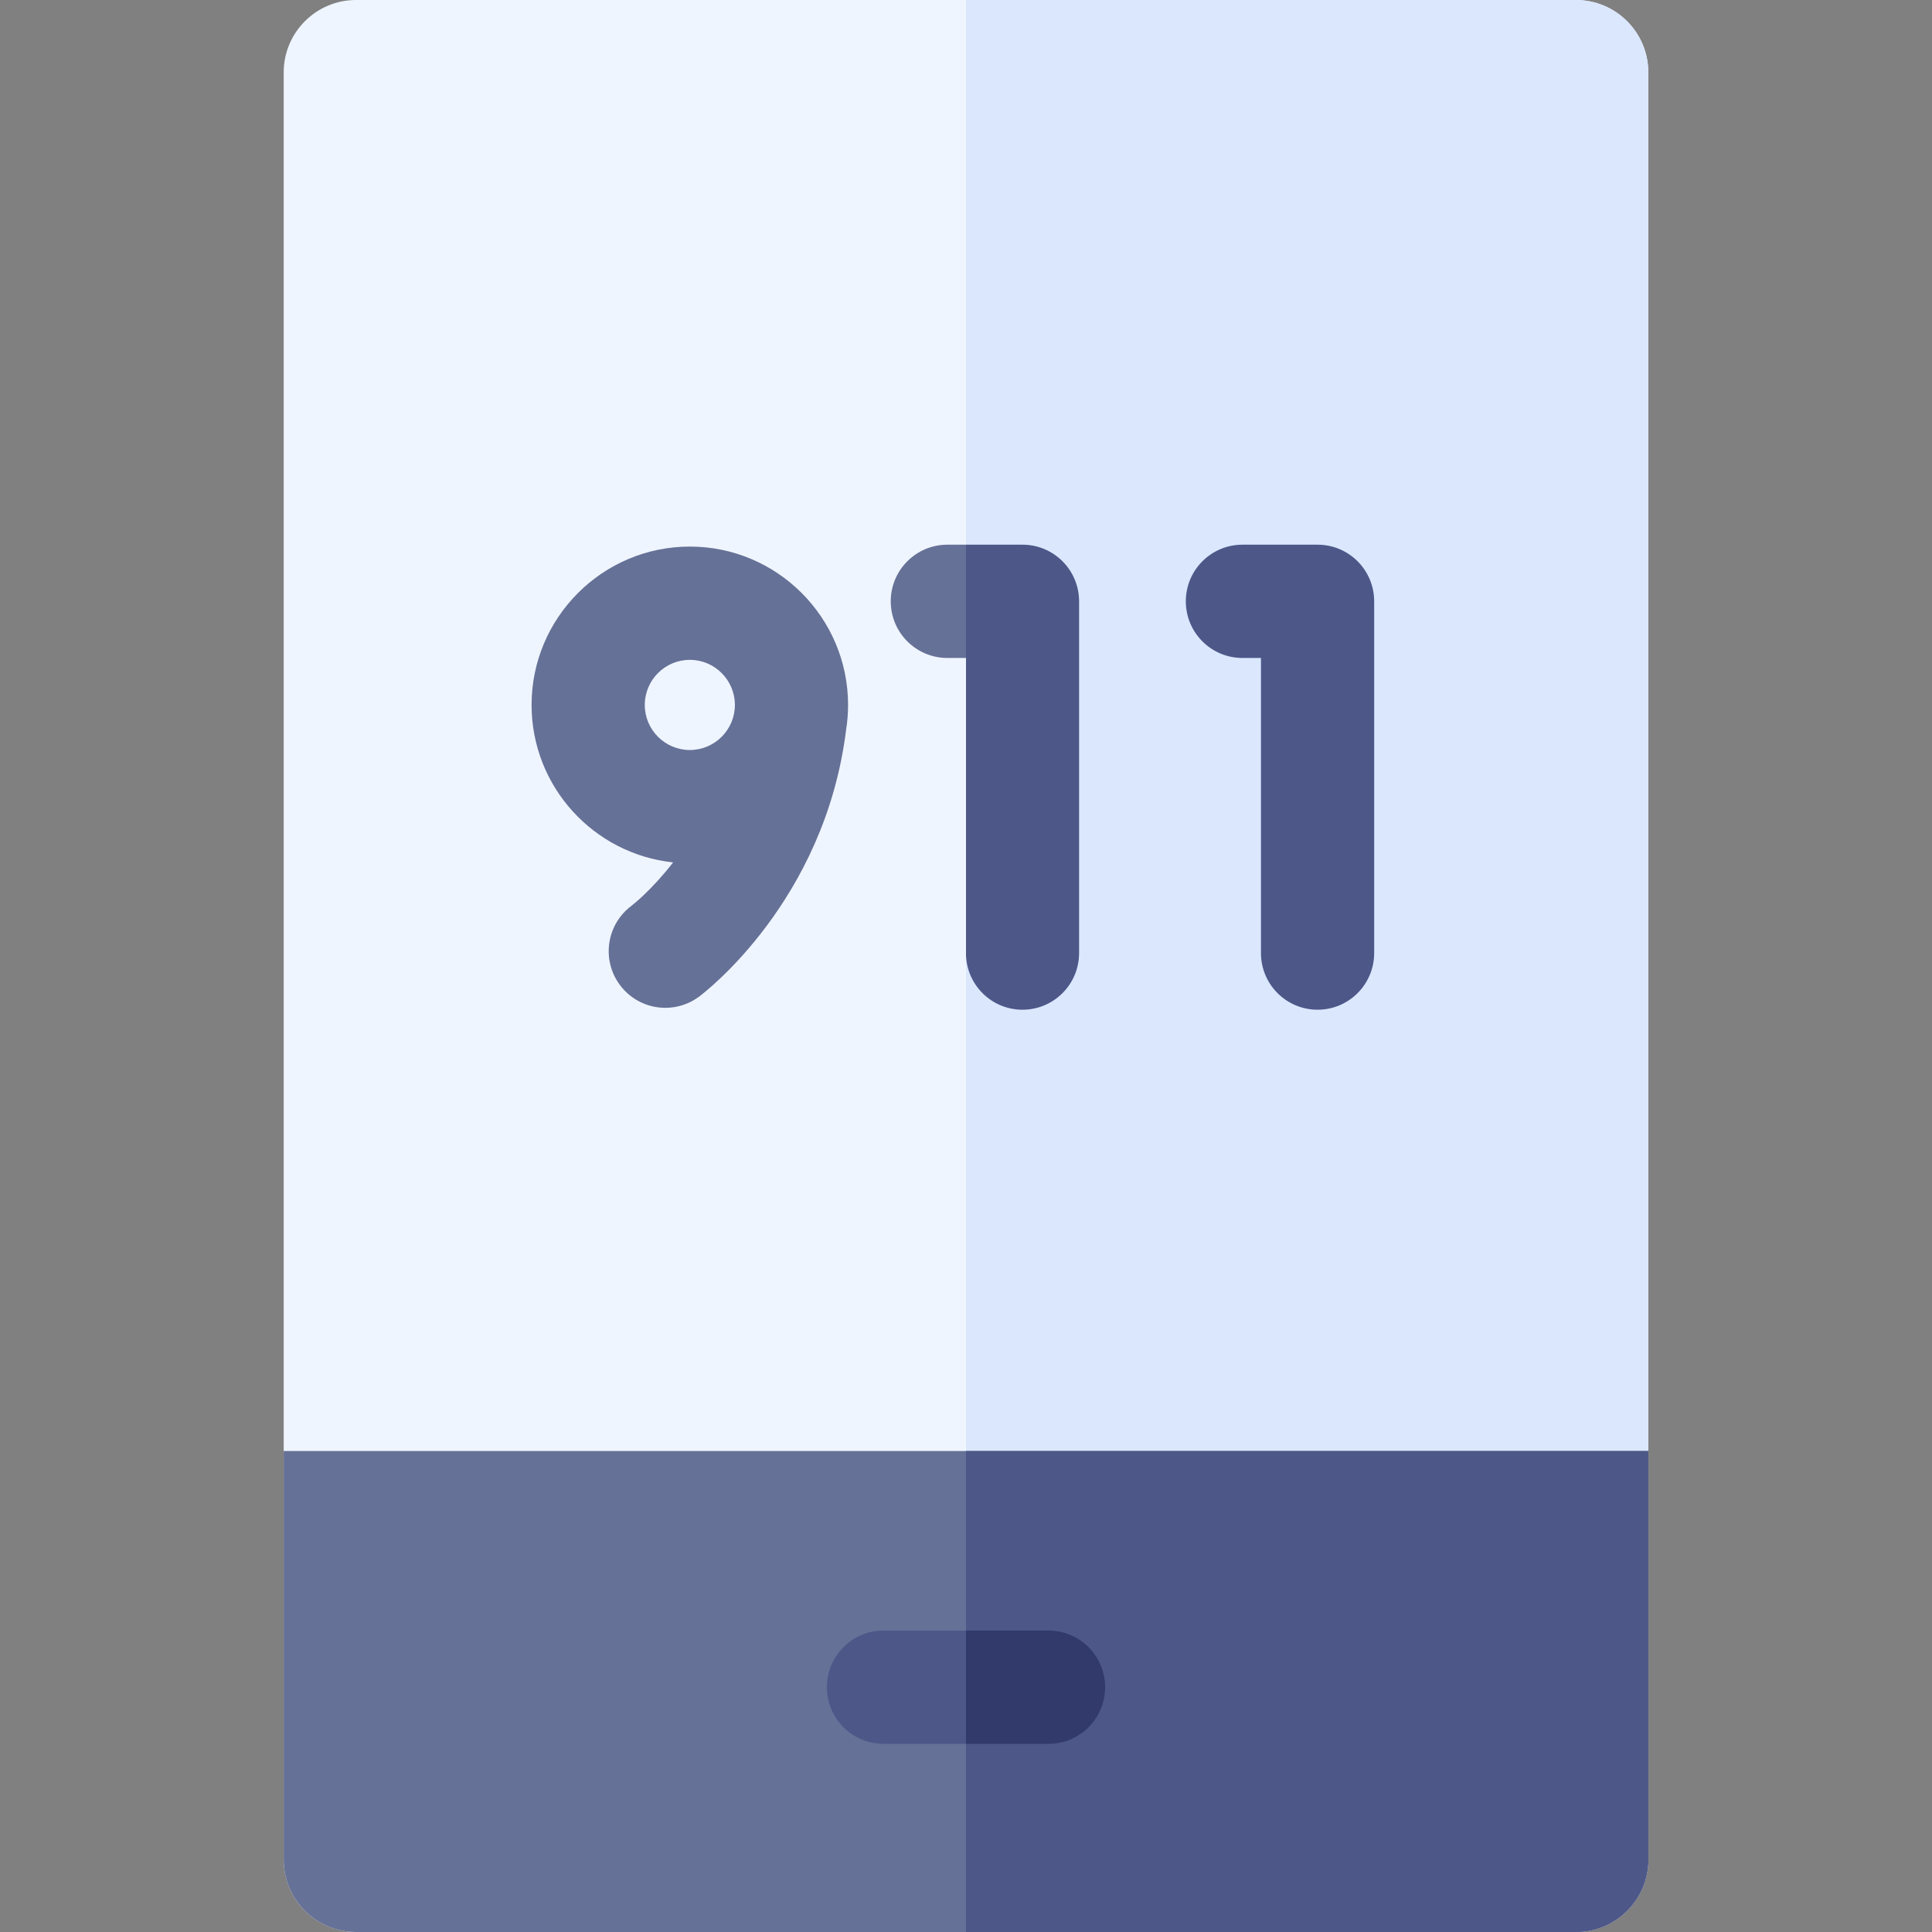 <svg id="Capa_1" enable-background="new 0 0 512 512" height="512" viewBox="0 0 512 512" width="512" xmlns="http://www.w3.org/2000/svg"><rect x="0" y="0" width="512" height="512" fill="#808080" stroke="none"/><g><g><g><path d="m417.629 512h-323.258c-10.598 0-19.189-8.591-19.189-19.189v-473.622c0-10.598 8.591-19.189 19.189-19.189h323.259c10.598 0 19.189 8.591 19.189 19.189v473.622c-.001 10.598-8.592 19.189-19.19 19.189z" fill="#eff5ff"/><path d="m417.629 0h-161.629v512h161.629c10.598 0 19.189-8.597 19.189-19.202v-473.597c0-10.604-8.591-19.201-19.189-19.201z" fill="#dae7fd"/></g><g><g><path d="m75.182 384.531v108.267c0 10.605 8.591 19.202 19.189 19.202h323.259c10.598 0 19.189-8.597 19.189-19.202v-108.267z" fill="#667197"/><path d="m256 384.531v127.469h161.629c10.598 0 19.189-8.597 19.189-19.202v-108.267z" fill="#4d5788"/></g><g><path d="m277.864 462.137h-43.728c-8.284 0-15-6.72-15-15.01s6.716-15.01 15-15.01h43.728c8.284 0 15 6.72 15 15.01s-6.716 15.01-15 15.01z" fill="#4d5788"/><path d="m277.864 432.117h-21.864v30.02h21.864c8.284 0 15-6.72 15-15.01s-6.716-15.01-15-15.01z" fill="#313a6b"/></g></g></g><g><path d="m349.168 144.348h-19.911c-8.284 0-15 6.72-15 15.01s6.716 15.01 15 15.01h4.911v78.208c0 8.29 6.716 15.01 15 15.01s15-6.72 15-15.01v-93.218c0-8.29-6.716-15.01-15-15.01z" fill="#4d5788"/><path d="m182.811 144.848c-23.125 0-41.939 18.826-41.939 41.966 0 21.642 16.457 39.507 37.506 41.73-5.611 7.255-10.592 11.161-11.082 11.538-6.589 4.961-7.943 14.322-3.017 20.951 2.944 3.961 7.467 6.053 12.048 6.053 3.112 0 6.251-.965 8.94-2.967 1.368-1.019 33.332-25.307 38.959-70.707.341-2.151.523-4.353.523-6.598.001-23.14-18.813-41.966-41.938-41.966zm-11.938 41.966c0-6.587 5.355-11.946 11.939-11.946 6.583 0 11.938 5.359 11.938 11.946s-5.355 11.946-11.938 11.946c-6.584.001-11.939-5.358-11.939-11.946z" fill="#667197"/><g><path d="m251.056 144.348c-8.284 0-15 6.72-15 15.01s6.716 15.01 15 15.01h4.911l10.017-15.01-9.983-15.01z" fill="#667197"/><path d="m270.967 144.348h-14.966v108.897c.352 7.977 6.908 14.341 14.966 14.341 8.284 0 15-6.72 15-15.01v-93.218c0-8.29-6.715-15.01-15-15.01z" fill="#4d5788"/></g></g></g></svg>